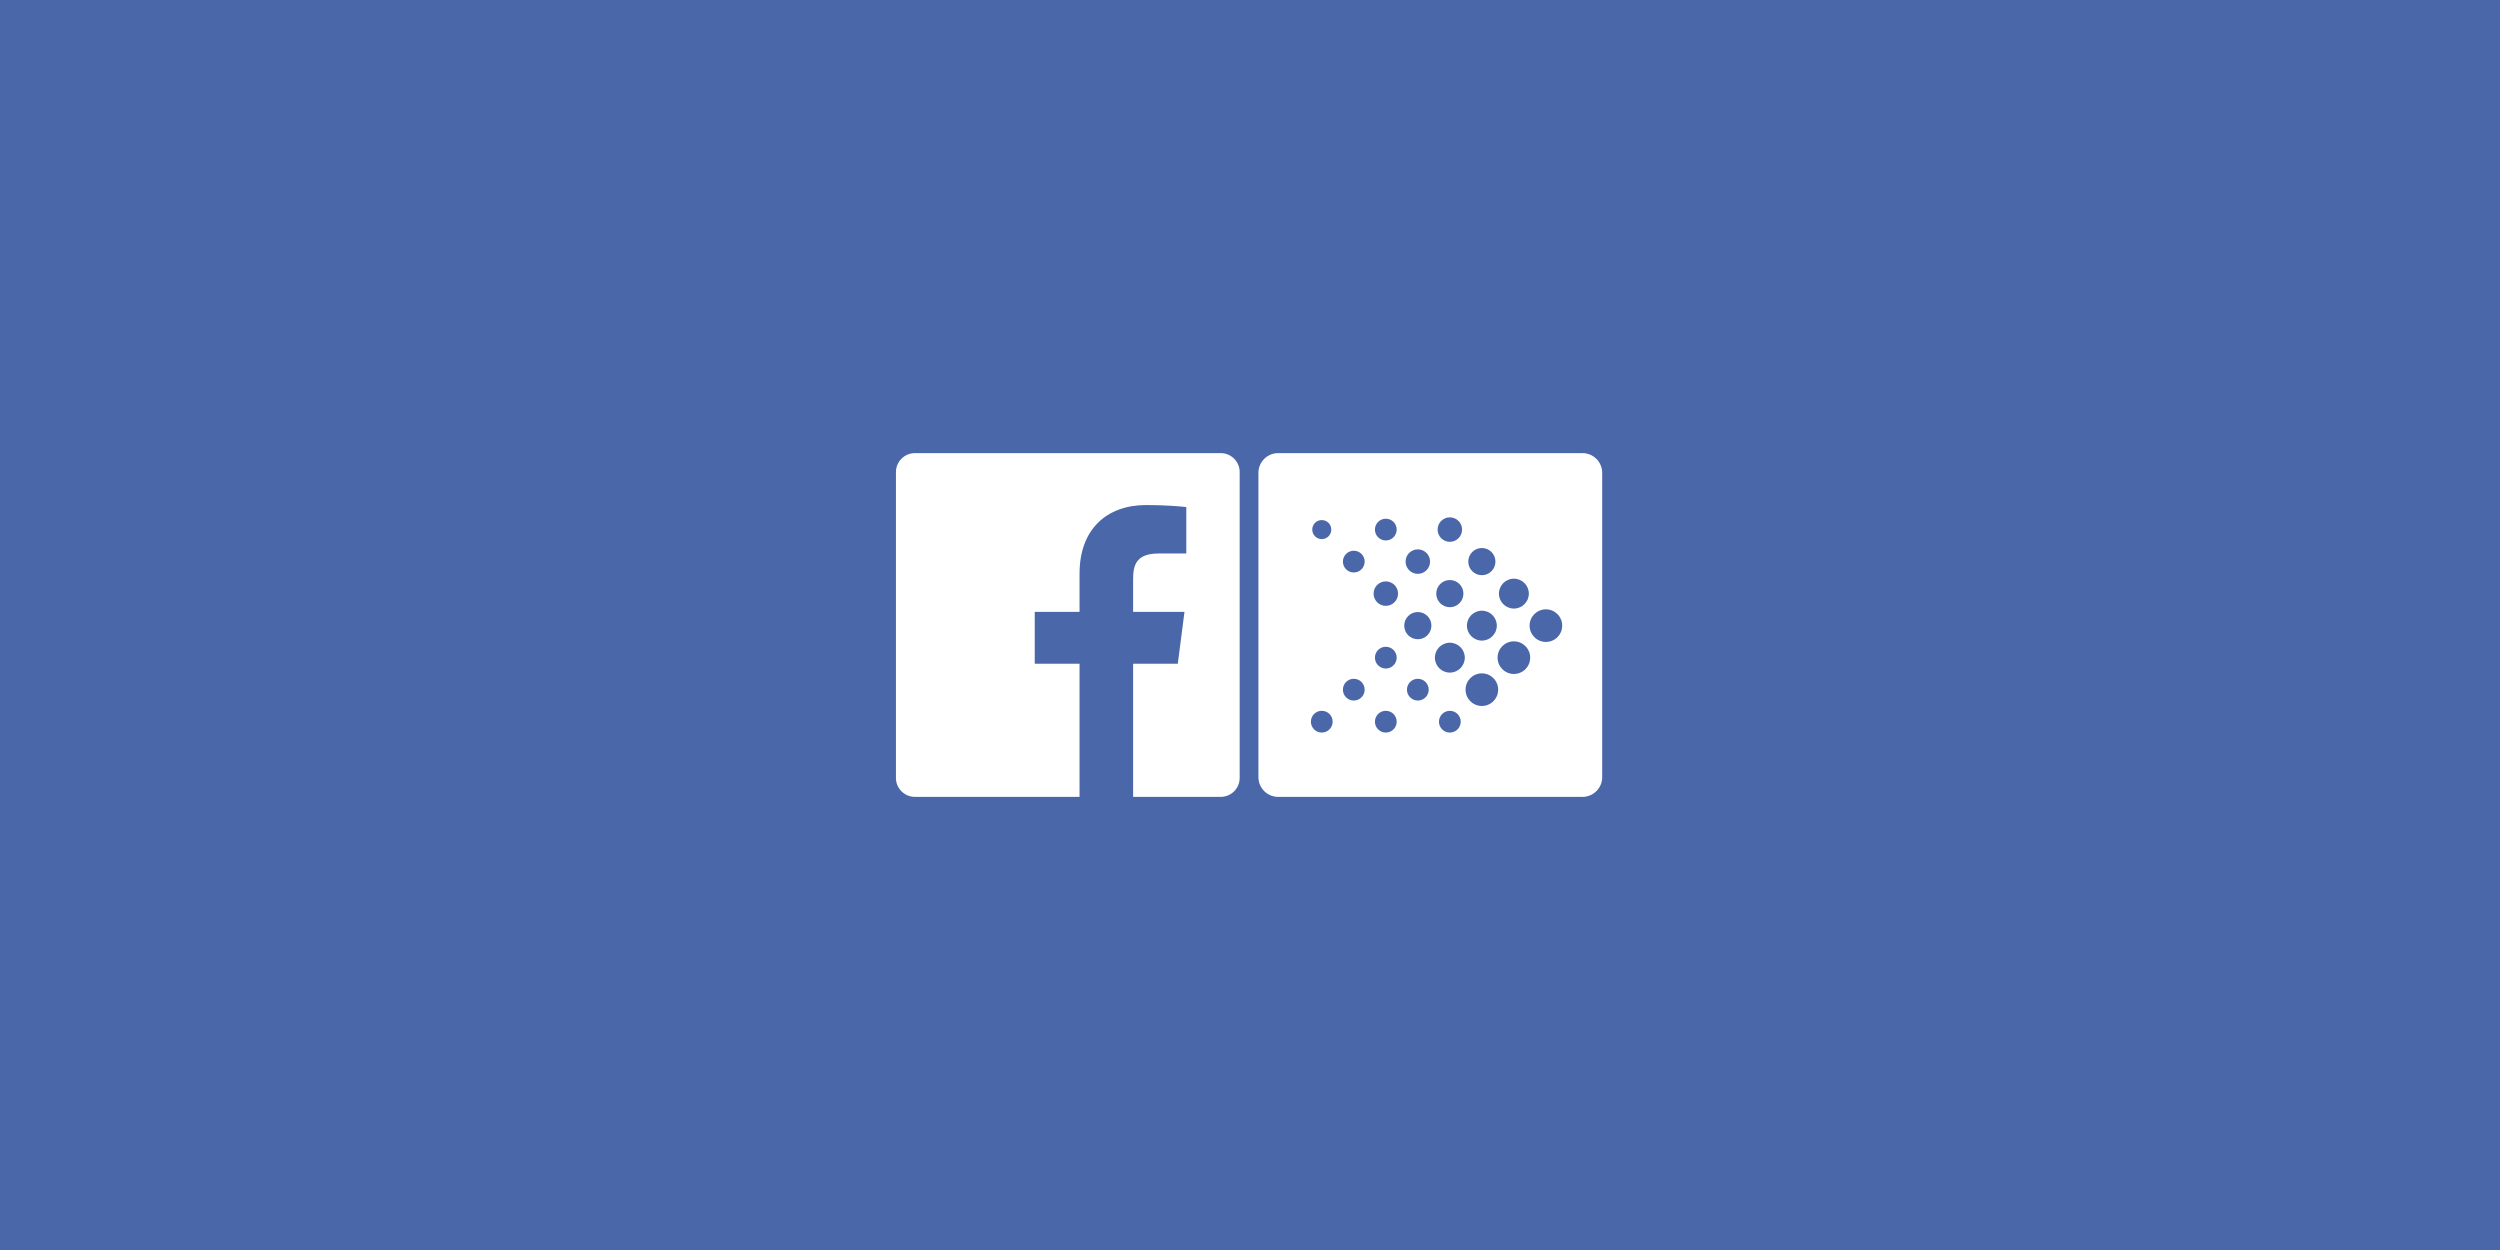 <?xml version="1.0" encoding="utf-8"?>
<!-- Generator: Adobe Illustrator 17.0.0, SVG Export Plug-In . SVG Version: 6.00 Build 0)  -->
<!DOCTYPE svg PUBLIC "-//W3C//DTD SVG 1.1//EN" "http://www.w3.org/Graphics/SVG/1.1/DTD/svg11.dtd">
<svg version="1.1" xmlns="http://www.w3.org/2000/svg" xmlns:xlink="http://www.w3.org/1999/xlink" x="0px" y="0px"
	 width="384.002px" height="192.001px" viewBox="0 0 384.002 192.001" enable-background="new 0 0 384.002 192.001"
	 xml:space="preserve">
<g id="Background_Color">
	<rect x="0" y="0" fill-rule="evenodd" clip-rule="evenodd" fill="#4967A9" width="384.002" height="192.001"/>
</g>
<g id="Artwork">
	<g>
		<g>
			<g>
				<polyline fill-rule="evenodd" clip-rule="evenodd" fill="#4967A9" points="158.54,122.4 158.54,73.873 184.311,73.873 
					184.311,122.4 				"/>
				<path fill="#4967A9" d="M187.503,69.6h-46.972c-1.61,0-2.914,1.305-2.914,2.915v46.972c0,1.609,1.305,2.914,2.914,2.914h25.288
					v-20.447h-6.881v-7.969h6.881v-5.877c0-6.819,4.165-10.533,10.249-10.533c2.914,0,5.419,0.217,6.149,0.314v7.128l-4.22,0.002
					c-3.309,0-3.949,1.572-3.949,3.879v5.087h7.891l-1.027,7.969h-6.863v20.447h13.455c1.609,0,2.914-1.305,2.914-2.914V72.515
					C190.417,70.905,189.113,69.6,187.503,69.6z"/>
			</g>
			<path fill="#FFFFFF" d="M243.08,69.6h-46.767c-1.657,0-3.016,1.359-3.016,3.018v46.766c0,1.659,1.358,3.017,3.016,3.017h46.767
				c1.66,0,3.018-1.358,3.018-3.017V72.618C246.098,70.959,244.74,69.6,243.08,69.6z"/>
			<circle fill="#4967A9" cx="222.697" cy="81.345" r="1.879"/>
			<circle fill="#4967A9" cx="227.615" cy="86.263" r="2.087"/>
			<circle fill="#4967A9" cx="232.534" cy="91.181" r="2.296"/>
			<circle fill="#4967A9" cx="237.451" cy="96.099" r="2.505"/>
			<circle fill="#4967A9" cx="212.861" cy="81.345" r="1.671"/>
			<circle fill="#4967A9" cx="217.779" cy="86.263" r="1.88"/>
			<circle fill="#4967A9" cx="222.697" cy="91.181" r="2.087"/>
			<circle fill="#4967A9" cx="227.615" cy="96.099" r="2.296"/>
			<circle fill="#4967A9" cx="232.533" cy="101.017" r="2.505"/>
			<circle fill="#4967A9" cx="203.025" cy="81.345" r="1.462"/>
			<circle fill="#4967A9" cx="207.943" cy="86.263" r="1.671"/>
			<circle fill="#4967A9" cx="212.862" cy="91.18" r="1.879"/>
			<circle fill="#4967A9" cx="217.779" cy="96.099" r="2.088"/>
			<circle fill="#4967A9" cx="222.697" cy="101.017" r="2.296"/>
			<circle fill="#4967A9" cx="227.615" cy="105.934" r="2.505"/>
			<circle fill="#4967A9" cx="212.861" cy="101.016" r="1.671"/>
			<circle fill="#4967A9" cx="207.943" cy="105.934" r="1.671"/>
			<circle fill="#4967A9" cx="203.026" cy="110.851" r="1.671"/>
			<circle fill="#4967A9" cx="212.861" cy="110.852" r="1.671"/>
			<path fill="#4967A9" d="M223.88,112.034c-0.654,0.653-1.711,0.653-2.364,0c-0.651-0.651-0.651-1.709,0-2.361
				c0.653-0.653,1.71-0.653,2.364,0C224.53,110.324,224.53,111.383,223.88,112.034z"/>
			<circle fill="#4967A9" cx="217.78" cy="105.934" r="1.671"/>
		</g>
		<g>
			<path fill="#FFFFFF" d="M187.503,69.6h-46.971c-1.61,0-2.915,1.305-2.915,2.915v46.972c0,1.609,1.304,2.914,2.915,2.914h25.288
				v-20.447h-6.881v-7.969h6.881v-5.877c0-6.819,4.165-10.533,10.249-10.533c2.914,0,5.418,0.217,6.148,0.314v7.128l-4.22,0.002
				c-3.309,0-3.949,1.572-3.949,3.879v5.087h7.89l-1.027,7.969h-6.863v20.447h13.454c1.609,0,2.914-1.305,2.914-2.914V72.515
				C190.418,70.905,189.113,69.6,187.503,69.6z"/>
		</g>
	</g>
</g>
</svg>

